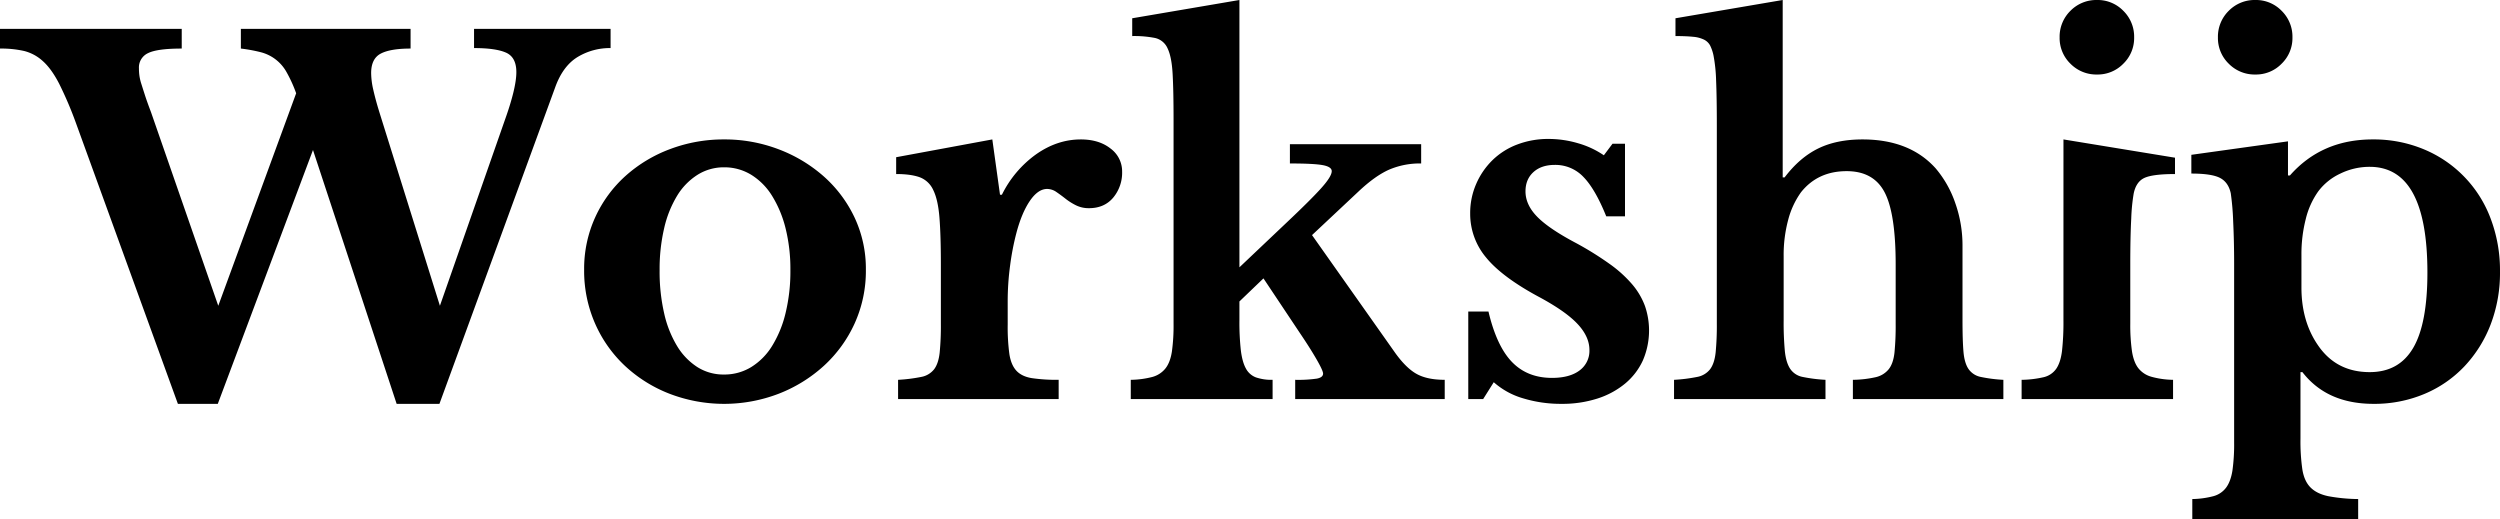 <svg xmlns="http://www.w3.org/2000/svg" viewBox="0 0 1577.718 327.684"><defs/><g id="Layer_2" data-name="Layer 2"><g id="Layer_1-2" data-name="Layer 1"><path d="M277.621 192.97l40.96-117.117q7.284-20.325 7.283-30.341 0-9.4-6.524-12.288t-20.176-2.883V18.2h86.168v12.141a39.282 39.282 0 0 0-20.783 5.613q-9.26 5.619-14.108 18.964l-73.123 199.948h-27L197.52 94.664l-60.075 160.2h-25.183L47.938 77.673a234.978 234.978 0 0 0-10.619-24.88q-4.857-9.4-10.319-14.26a27.278 27.278 0 0 0-11.83-6.371A66.279 66.279 0 0 0 0 30.644V18.2h114.689v12.444q-15.474 0-21.238 2.883a9.9 9.9 0 0 0-5.766 9.558 35.24 35.24 0 0 0 .3 4.7 30.64 30.64 0 0 0 1.215 5.161q.909 2.886 2.275 7.13t3.795 10.619l42.478 122.275L186.9 58.862a85.564 85.564 0 0 0-6.069-13.35 25.879 25.879 0 0 0-16.383-12.591 95.987 95.987 0 0 0-12.441-2.277V18.2h107.1v12.444q-12.743 0-18.811 3.186t-6.069 12.288a49.215 49.215 0 0 0 1.366 10.62q1.365 6.073 3.792 13.957zM456.937 87.989a95.5 95.5 0 0 1 34.437 6.22 92.141 92.141 0 0 1 28.52 17.143 80.576 80.576 0 0 1 19.419 25.942 75.83 75.83 0 0 1 7.13 32.921 80.265 80.265 0 0 1-7.13 33.982 82.516 82.516 0 0 1-19.419 26.7 91.3 91.3 0 0 1-28.52 17.6 96.093 96.093 0 0 1-68.42.152 87.56 87.56 0 0 1-28.218-17.449 81.178 81.178 0 0 1-19.114-26.852 82.69 82.69 0 0 1-6.978-34.133 78.147 78.147 0 0 1 6.978-33.072 79.226 79.226 0 0 1 19.114-26.094 88.359 88.359 0 0 1 28.218-16.991 95.463 95.463 0 0 1 33.983-6.069zm0 17.6a31.054 31.054 0 0 0-16.688 4.7 40.314 40.314 0 0 0-12.9 13.2 68.76 68.76 0 0 0-8.192 20.48 113.4 113.4 0 0 0-2.883 26.549 118.207 118.207 0 0 0 2.883 27.307 68.593 68.593 0 0 0 8.192 20.633 40.816 40.816 0 0 0 12.744 13.2 30.794 30.794 0 0 0 16.839 4.7 32.347 32.347 0 0 0 17.142-4.7 40.643 40.643 0 0 0 13.2-13.35 70.906 70.906 0 0 0 8.5-20.783 111.575 111.575 0 0 0 3.035-27 106.517 106.517 0 0 0-3.035-26.4 71.265 71.265 0 0 0-8.5-20.48 40.662 40.662 0 0 0-13.2-13.35 32.383 32.383 0 0 0-17.137-4.707zM635.946 204.8a127.373 127.373 0 0 0 1.062 18.66q1.059 6.827 4.4 10.467t9.709 4.7a107.363 107.363 0 0 0 16.991 1.063v12.136h-101.34V239.7a100.483 100.483 0 0 0 14.563-1.821 13.4 13.4 0 0 0 8.192-4.854q2.733-3.641 3.489-10.468a175.156 175.156 0 0 0 .76-18.356v-37.022q0-18.809-.911-30.036t-3.944-17.3a15.259 15.259 0 0 0-8.647-8.039q-5.619-1.971-14.716-1.972V99.216l60.682-11.227 4.855 34.893h1.209A68.493 68.493 0 0 1 653.846 97.4q13.35-9.4 28.219-9.406 11.526 0 18.811 5.766a17.828 17.828 0 0 1 7.282 14.564 24.6 24.6 0 0 1-5.613 16.383q-5.619 6.678-15.322 6.675a18.064 18.064 0 0 1-8.194-1.82 37.622 37.622 0 0 1-6.522-4.1q-2.887-2.275-5.764-4.248a10.4 10.4 0 0 0-5.917-1.972q-5.769 0-10.924 7.586t-8.5 20.328a163.118 163.118 0 0 0-3.944 20.48 170.284 170.284 0 0 0-1.517 22.6zM817.382 239.7a83.207 83.207 0 0 0 13.654-.758c2.624-.5 3.944-1.565 3.944-3.186q0-1.821-4.1-8.952t-10.467-16.536l-23.057-34.588-15.173 14.563v11.833a160.513 160.513 0 0 0 .911 19.116q.909 7.281 3.186 11.378a11.873 11.873 0 0 0 6.369 5.613 30.5 30.5 0 0 0 10.47 1.517v12.136h-89.504V239.7a56.91 56.91 0 0 0 13.653-1.821 15.914 15.914 0 0 0 8.191-5.309q3.03-3.792 4.1-10.62a120.061 120.061 0 0 0 1.062-17.749V75.55q0-18.5-.607-29.129t-3.186-15.928a11.33 11.33 0 0 0-7.888-6.524 67.776 67.776 0 0 0-14.413-1.214V11.53L782.185 0v168.7l29.129-27.611q15.769-14.862 22.451-22.3t6.673-10.772q0-2.73-5.611-3.792t-20.784-1.061V91.023h82.832v12.138a49.283 49.283 0 0 0-20.328 3.944q-8.806 3.947-19.116 13.653L828 148.368l52.489 74.337q6.978 9.713 13.655 13.35t17.6 3.641v12.136h-94.362zM936.013 251.832h-9.408v-55.221h12.744q5.154 21.846 14.866 31.858t25.185 10.013q11.22 0 17.445-4.7a15.3 15.3 0 0 0 6.221-12.9q0-8.489-7.587-16.535T970.9 187.206q-23.061-12.438-33.071-24.729a42.794 42.794 0 0 1-10.015-27.762 45.835 45.835 0 0 1 3.8-18.66 47.222 47.222 0 0 1 10.313-15.019 45.248 45.248 0 0 1 15.627-9.861 54.7 54.7 0 0 1 19.721-3.489 65.672 65.672 0 0 1 18.661 2.731A56.064 56.064 0 0 1 1012.168 98l5.461-7.283h7.889v45.815h-11.833q-6.982-17.3-14.414-24.879a24.342 24.342 0 0 0-18.051-7.586q-8.5 0-13.5 4.552t-5 12.136q0 8.5 7.434 16.08t24.727 16.689a202.005 202.005 0 0 1 20.934 13.046 78.589 78.589 0 0 1 14.261 12.895 45.419 45.419 0 0 1 8.042 13.654 47.635 47.635 0 0 1-1.366 34.438 41.541 41.541 0 0 1-11.227 14.564 52.479 52.479 0 0 1-17.448 9.405 72.25 72.25 0 0 1-22.6 3.337 81.493 81.493 0 0 1-24.276-3.489 47.933 47.933 0 0 1-18.506-10.164zM1125.641 202.072a194.645 194.645 0 0 0 .76 19.57q.752 7.132 3.335 11.075a12.181 12.181 0 0 0 7.888 5.158 96.147 96.147 0 0 0 14.415 1.821v12.136h-95.575V239.7a100.485 100.485 0 0 0 14.562-1.821 13.392 13.392 0 0 0 8.193-4.854q2.728-3.641 3.489-10.468a175.433 175.433 0 0 0 .76-18.356V79.5q0-18.207-.455-28.674a98.865 98.865 0 0 0-1.668-15.928 26.2 26.2 0 0 0-2.126-6.221 8.827 8.827 0 0 0-3.793-3.64 19.376 19.376 0 0 0-6.978-1.821q-4.4-.454-11.077-.456V11.53L1125.035 0v111.959h1.212q9.4-12.438 21.088-18.2t28.065-5.766q29.731 0 46.12 18.2a67.526 67.526 0 0 1 12.439 22 80.125 80.125 0 0 1 4.551 26.852v47.029q0 12.745.609 19.874t3.185 10.923a12.281 12.281 0 0 0 7.737 5.006 91.884 91.884 0 0 0 14.259 1.823v12.136h-94.966V239.7a69.458 69.458 0 0 0 14.411-1.669 14.745 14.745 0 0 0 8.191-5.006q2.885-3.641 3.642-10.468a174.742 174.742 0 0 0 .757-18.356v-37.325q0-32.156-6.978-45.51t-23.967-13.352q-18.207 0-28.823 13.352a52.534 52.534 0 0 0-8.042 17.294 85.427 85.427 0 0 0-2.883 23.058zM1302.223 87.989l70.392 11.53v10.317q-13.956 0-19.267 2.427t-6.83 10.012A119.368 119.368 0 0 0 1345 137.9q-.609 11.377-.609 28.975V204.2a117.084 117.084 0 0 0 1.065 17.445q1.06 6.828 3.944 10.621a15.905 15.905 0 0 0 8.19 5.461 53.46 53.46 0 0 0 13.8 1.972v12.136h-95.575V239.7a65.4 65.4 0 0 0 13.959-1.669 13.354 13.354 0 0 0 7.889-5.31q2.727-3.939 3.64-11.226a163.988 163.988 0 0 0 .911-19.419zM1340 40.2a22.512 22.512 0 0 1-16.534 6.827 22.886 22.886 0 0 1-16.842-6.827 22.528 22.528 0 0 1-6.824-16.536 22.893 22.893 0 0 1 6.824-16.839A22.886 22.886 0 0 1 1323.461 0 22.512 22.512 0 0 1 1340 6.827a22.872 22.872 0 0 1 6.831 16.839A22.507 22.507 0 0 1 1340 40.2zM1443.914 110.745h1.216q20.025-22.755 52.187-22.756a82.254 82.254 0 0 1 32.312 6.22A76.035 76.035 0 0 1 1571.8 137.9a92.31 92.31 0 0 1 5.914 33.527 91.091 91.091 0 0 1-5.914 33.373 80.472 80.472 0 0 1-16.537 26.4 74.155 74.155 0 0 1-25.337 17.446 81.394 81.394 0 0 1-32.007 6.22q-29.435 0-44.9-20.025h-1.219v42.176a122.889 122.889 0 0 0 1.215 19.414q1.211 7.283 5.157 11.23t11.076 5.458a107.787 107.787 0 0 0 18.962 1.821v12.744h-104.676V314.94a55.761 55.761 0 0 0 13.353-1.821 14.778 14.778 0 0 0 8.039-5.458q2.88-3.951 3.945-10.775a120.284 120.284 0 0 0 1.061-17.746V166.27q0-13.953-.606-26.549a164 164 0 0 0-1.517-17.749q-1.522-6.977-6.827-9.709t-18.051-2.73V97.7l60.983-8.5zm51.582-5.461a42.052 42.052 0 0 0-18.51 4.249 36.876 36.876 0 0 0-13.956 11.225 50.555 50.555 0 0 0-7.889 17.446 89.317 89.317 0 0 0-2.732 22.6v20.636q0 21.548 10.621 36.713 11.529 16.691 32.466 16.688 18.5 0 27.456-15.322t8.953-47.485q0-66.744-36.405-66.75zM1439.905 40.2a22.51 22.51 0 0 1-16.534 6.827 22.886 22.886 0 0 1-16.842-6.827 22.528 22.528 0 0 1-6.824-16.536 22.893 22.893 0 0 1 6.824-16.839A22.886 22.886 0 0 1 1423.371 0a22.51 22.51 0 0 1 16.534 6.827 22.872 22.872 0 0 1 6.831 16.839 22.507 22.507 0 0 1-6.831 16.534z" class="cls-1"/></g></g></svg>